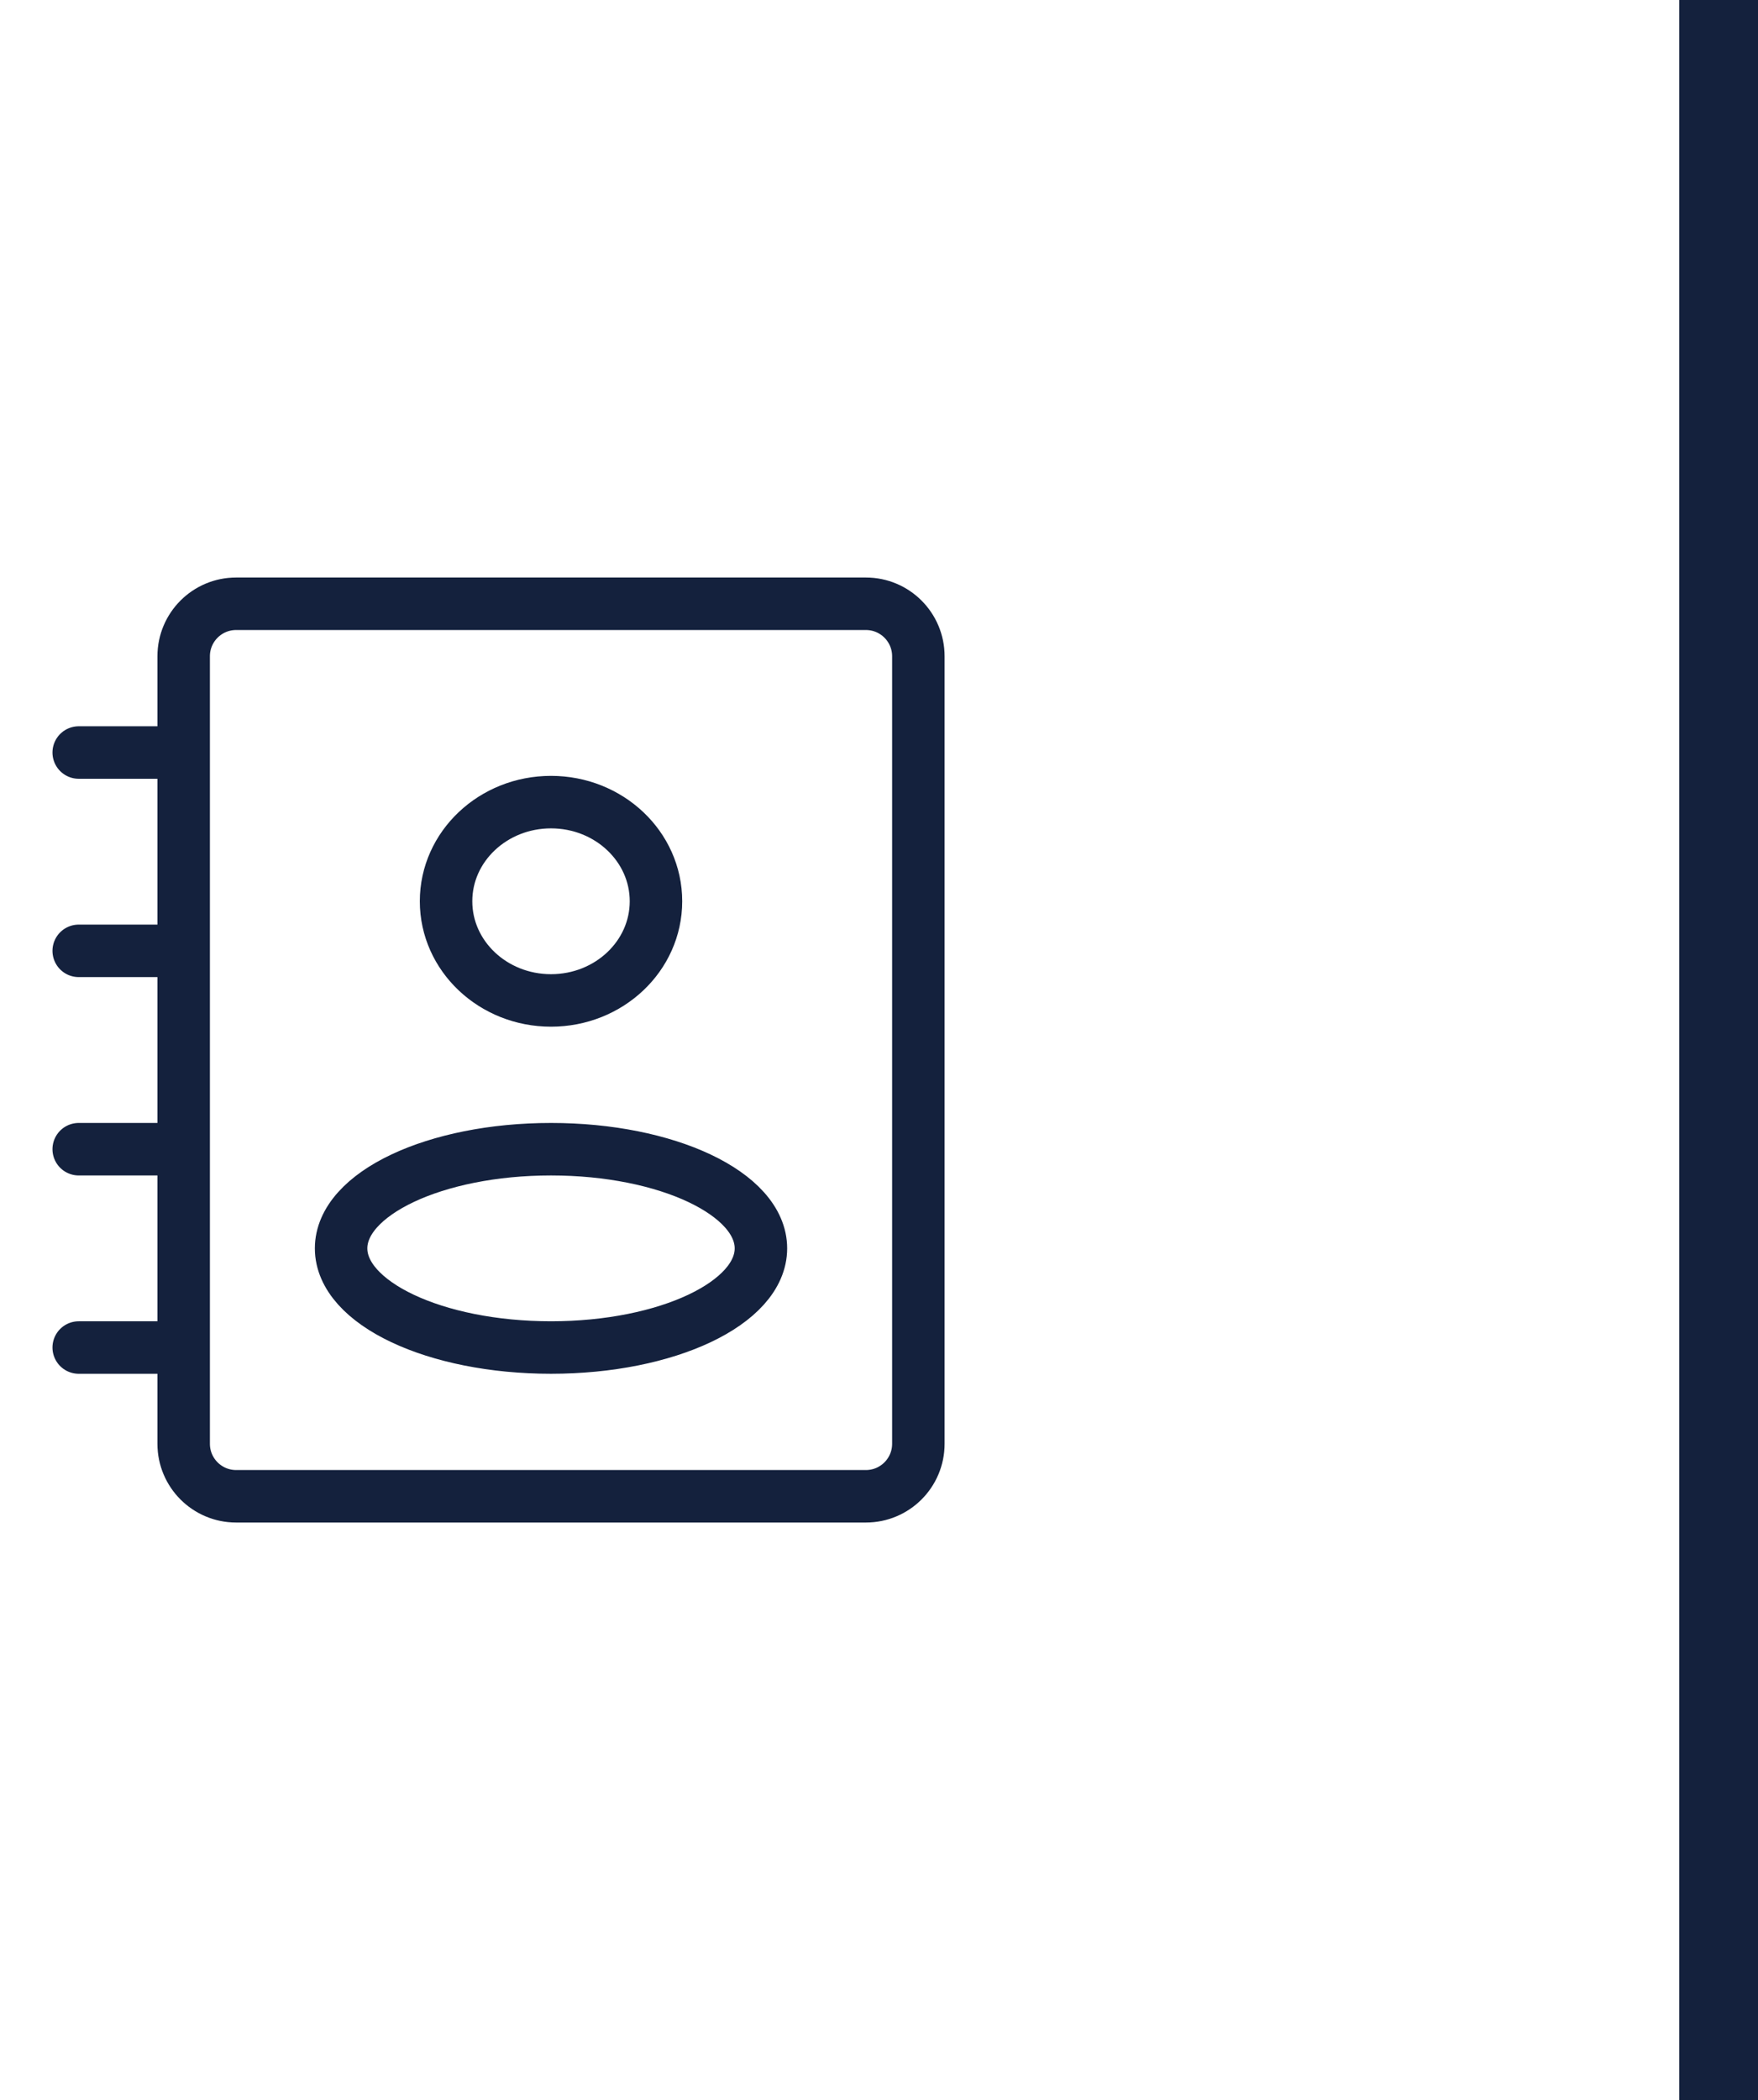 <svg width="67" height="80" viewBox="0 0 67 80" fill="none" xmlns="http://www.w3.org/2000/svg">
<line x1="65.5" y1="6.55671e-08" x2="65.5" y2="80" stroke="#14213D" stroke-width="3"/>
<path d="M3 28.667H7M7 28.667V25C7 23.895 7.895 23 9 23H33C34.105 23 35 23.895 35 25V55C35 56.105 34.105 57 33 57H9C7.895 57 7 56.105 7 55V51.333M7 28.667V36.222M3 36.222H7M7 36.222V43.778M3 43.778H7M7 43.778V51.333M3 51.333H7M25 34.333C25 36.42 23.209 38.111 21 38.111C18.791 38.111 17 36.42 17 34.333C17 32.247 18.791 30.556 21 30.556C23.209 30.556 25 32.247 25 34.333ZM29 47.556C29 49.642 25.418 51.333 21 51.333C16.582 51.333 13 49.642 13 47.556C13 45.469 16.582 43.778 21 43.778C25.418 43.778 29 45.469 29 47.556Z" stroke="#14213D" stroke-width="2" stroke-linecap="round" stroke-linejoin="round"/>
</svg>
